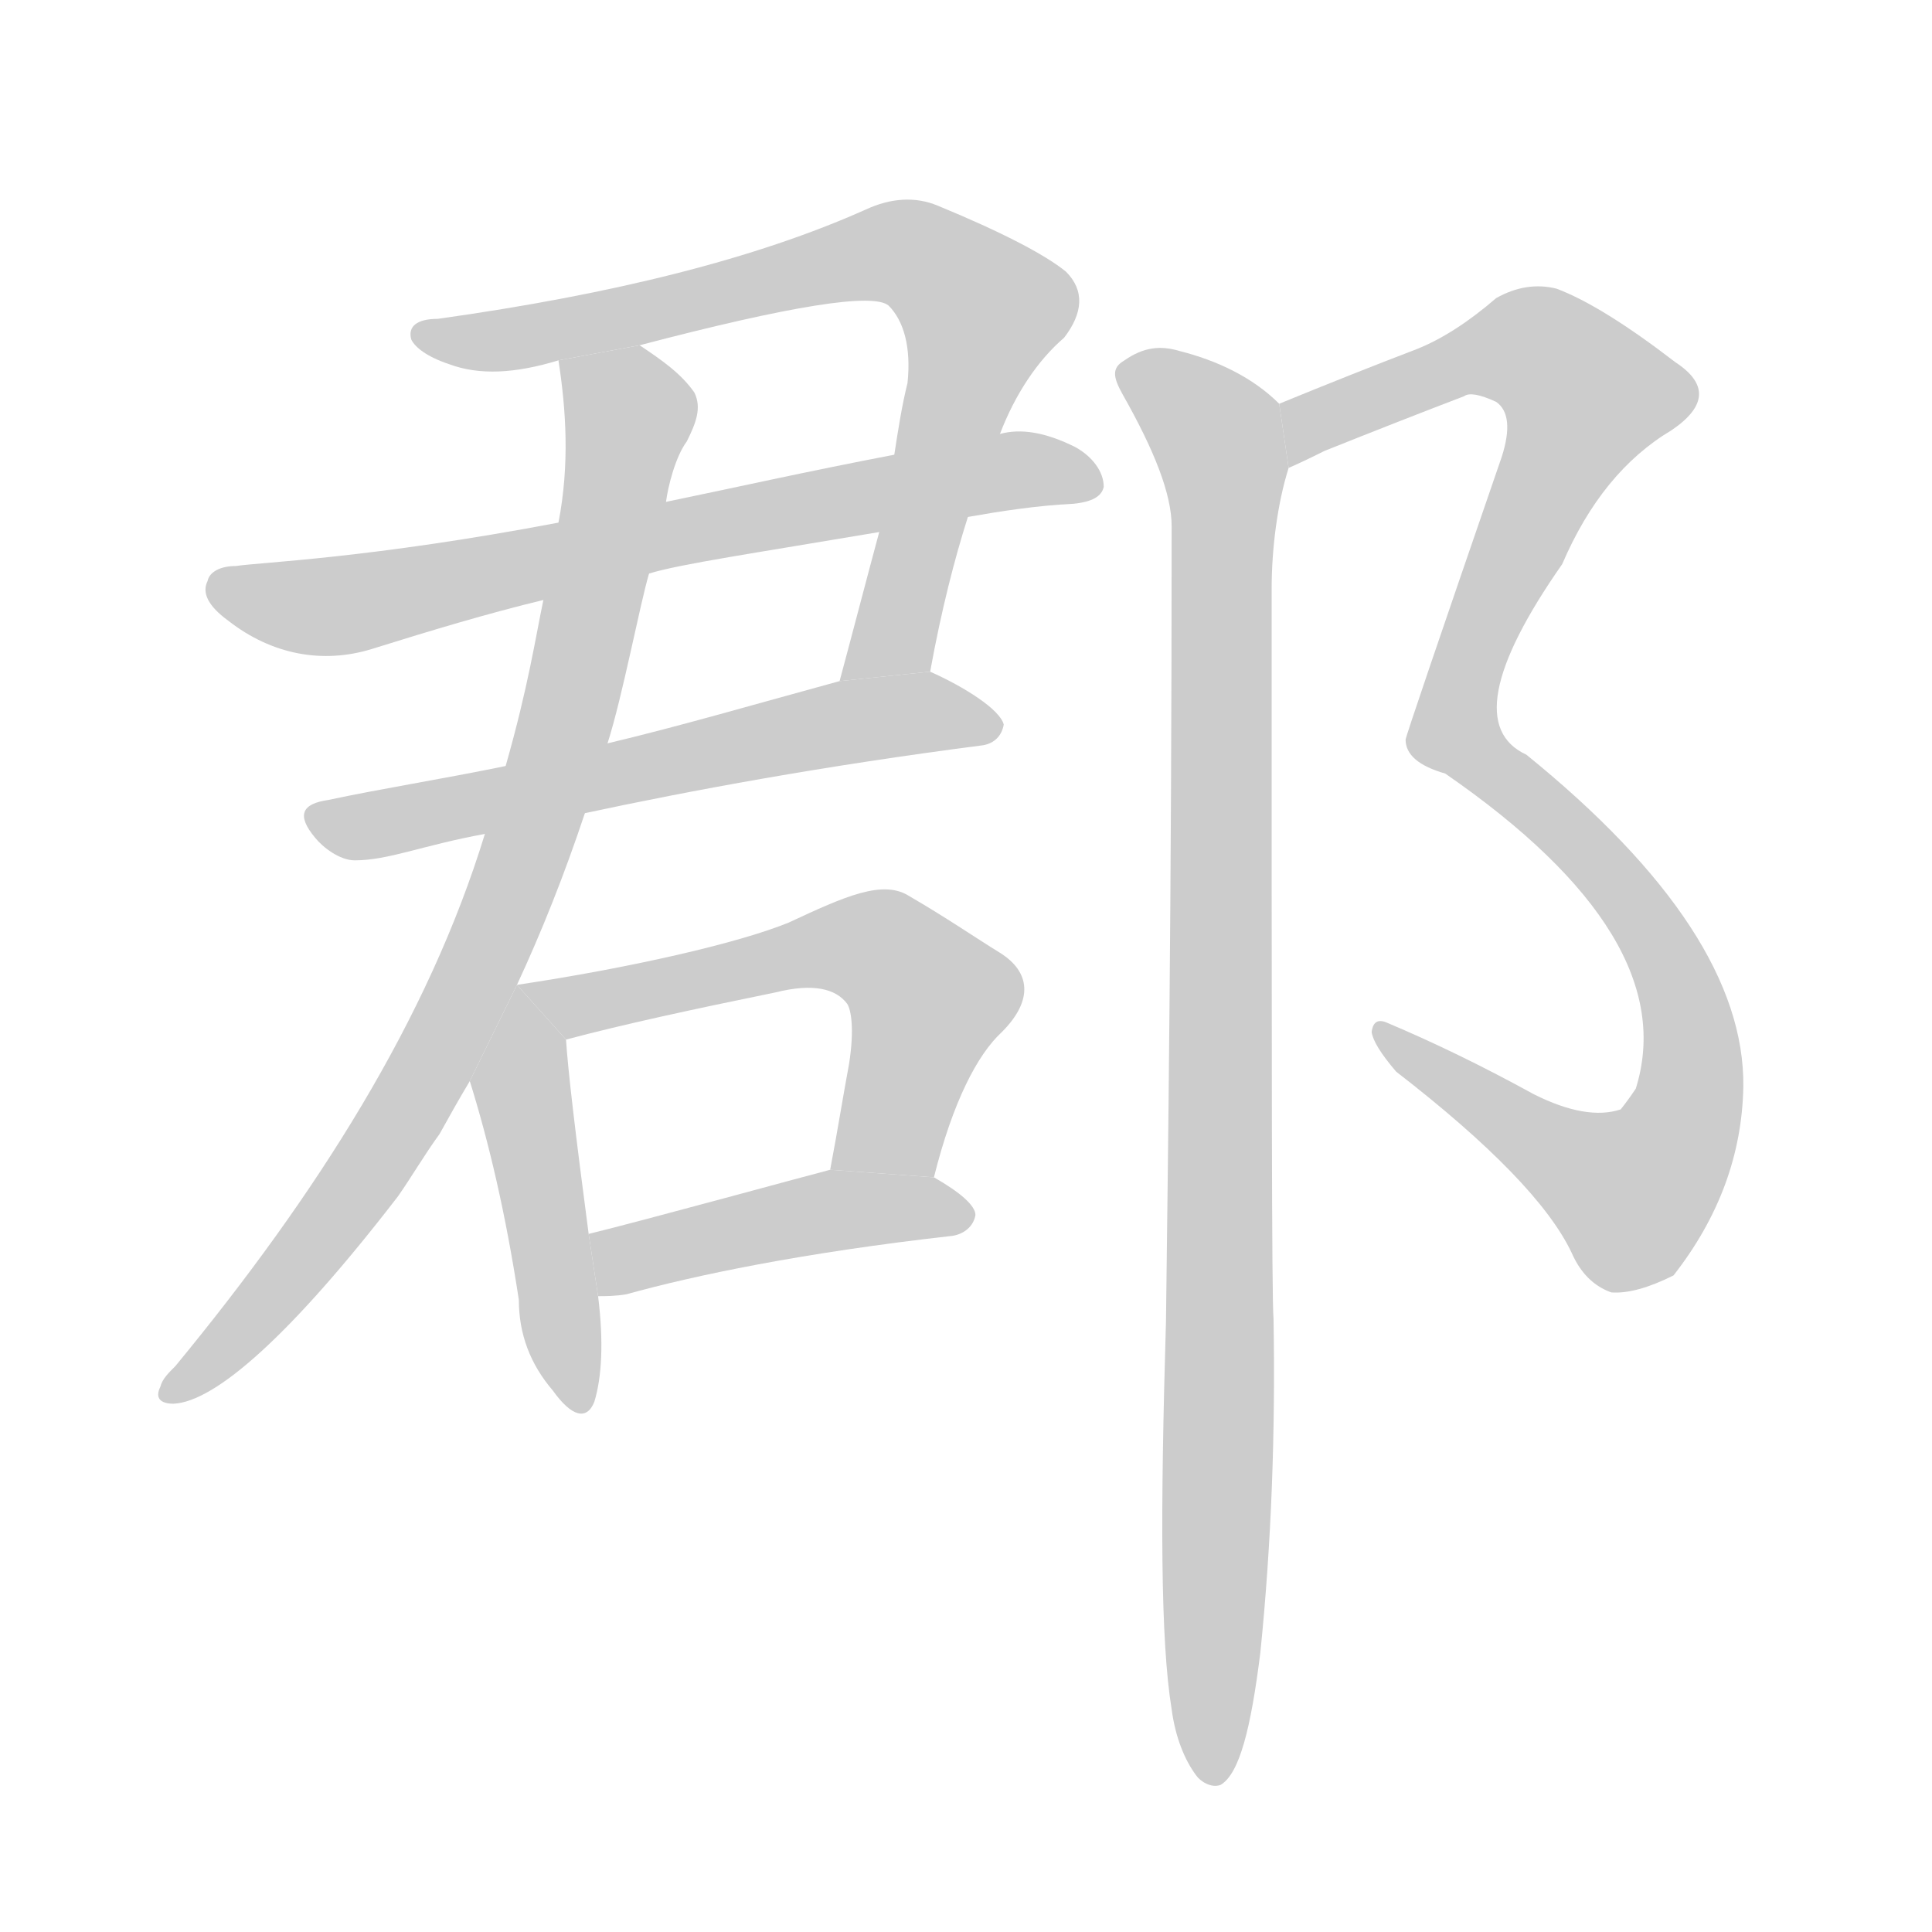<!--
AnimCJK 2016-2018 Copyright Francois Mizessyn - https://github.com/parsimonhi/animCJK
Derived from:
    MakeMeAHanzi project - https://github.com/skishore/makemeahanzi
    Arphic PL KaitiM GB - https://apps.ubuntu.com/cat/applications/precise/fonts-arphic-gkai00mp/
    Arphic PL UKai - https://apps.ubuntu.com/cat/applications/fonts-arphic-ukai/
You can redistribute and/or modify this file under the terms of the Arphic Public License
as published by Arphic Technology Co., Ltd.
You should have received a copy of this license (the directory "APL") along with this file;
if not, see http://ftp.gnu.org/non-gnu/chinese-fonts-truetype/LICENSE.
-->
<svg id="z37089" class="acjk" version="1.1" viewBox="0 0 1024 1024" xmlns="http://www.w3.org/2000/svg" xmlns:xlink="http://www.w3.org/1999/xlink">
<style>
<![CDATA[
@keyframes z37089k {
	from {
		stroke:#ccc;
		stroke-dashoffset:3334;
	}
	1% {
		stroke:#c00;
		stroke-dashoffset:3334;
	}
	75% {
		stroke:#c00;
		stroke-dashoffset:0;
	}
	to {
		stroke:#000;
	}
}
#z37089 path[clip-path] {
	animation:z37089k 1s linear both;
	stroke-dasharray:3334;
	stroke-width:128;
	stroke-linecap:round;
	fill:none;
}
#z37089 path[clip-path="url(#z37089c1)"] {animation-delay:1s;}
#z37089 path[clip-path="url(#z37089c2)"] {animation-delay:2s;}
#z37089 path[clip-path="url(#z37089c3)"] {animation-delay:3s;}
#z37089 path[clip-path="url(#z37089c4)"] {animation-delay:4s;}
#z37089 path[clip-path="url(#z37089c5)"] {animation-delay:5s;}
#z37089 path[clip-path="url(#z37089c6)"] {animation-delay:6s;}
#z37089 path[clip-path="url(#z37089c7)"] {animation-delay:7s;}
#z37089 path[clip-path="url(#z37089c8)"] {animation-delay:8s;}
#z37089 path[clip-path="url(#z37089c9)"] {animation-delay:9s;}
#z37089 path {fill:#ccc;}
]]>
</style>
<path id="z37089d1" d="M493 356C499 323 506 296 513 274L530 230C538 209 550 191 564 179C574 166 575 154 565 144C554 135 531 123 497 109C485 104 472 105 459 111C401 137 325 156 232 169C221 169 216 173 218 180C220 184 226 189 238 193C254 199 273 198 296 191L339 183C419 162 463 155 471 162C479 170 483 184 481 203C478 215 476 228 474 241L466 282C459 308 452 335 445 361 Z"/>
<path id="z37089d2" d="M513 274C530 271 549 268 569 267C579 266 584 263 585 258C585 250 579 242 570 237C554 229 541 227 530 230L474 241C427 250 387 259 353 266L296 277C196 296 138 298 125 300C117 300 111 303 110 308C107 314 110 321 121 329C144 347 171 352 197 344C229 334 259 325 288 318L344 304C360 299 401 293 466 282 Z"/>
<path id="z37089d3" d="M310 431C366 419 436 406 521 395C527 394 531 390 532 384C530 376 511 364 493 356L445 361C401 373 360 385 322 394L268 406C234 413 202 418 174 424C160 426 157 432 167 444C171 449 180 456 188 456C206 456 224 448 257 442 Z"/>
<path id="z37089d4" d="M274 522C287 494 299 464 310 431L322 394C330 369 339 321 344 304L353 266C354 258 358 242 364 234C369 224 372 216 368 208C361 198 351 191 339 183L296 191C300 217 302 246 296 277L288 318C284 337 280 364 268 406L257 442C227 540 168 633 93 724C89 728 86 731 85 735C82 741 85 744 92 744C114 743 154 708 211 634C218 624 225 612 233 601C238 592 243 583 249 573 Z"/>
<path id="z37089d5" d="M274 522L249 573C259 605 268 643 275 689C275 707 281 723 293 737C303 751 311 753 315 743C319 730 320 711 317 687L312 654C305 601 301 567 300 551 Z"/>
<path id="z37089d6" d="M495 624C505 584 518 559 531 547C548 530 546 515 530 505C517 497 501 486 482 475C468 466 448 475 418 489C391 500 334 513 274 522L300 551C330 543 367 535 411 526C431 521 443 524 449 532C451 535 453 545 450 564C447 580 444 599 440 620 Z"/>
<path id="z37089d7" d="M317 687C321 687 326 687 332 686C368 676 425 664 505 655C511 654 516 650 517 644C517 639 509 632 495 624L440 620C432 622 337 648 312 654 Z"/>
<path id="z37089d8" d="M683 248Q690 245 702 239Q742 223 776 210Q780 207 793 213Q803 220 796 242Q745 390 745 392Q745 404 766 410Q892 497 867 577Q863 583 859 588Q841 594 813 580Q773 558 735 542Q728 539 727 547Q728 554 740 568Q815 626 833 664Q840 680 854 685Q867 686 887 676Q923 630 924 576Q925 494 809 400Q770 382 828 299Q849 250 886 228Q914 209 888 192Q849 162 825 153Q809 149 793 158Q771 177 751 185Q717 198 678 214L683 248 Z"/>
<path id="z37089d9" d="M621 906C623 921 628 933 634 941C636 944 642 948 647 946C657 940 663 916 668 876C674 817 676 758 675 699C674 688 674 559 674 312C674 291 677 267 683 248L678 214C664 200 645 191 625 186C615 183 606 184 596 191C589 195 590 200 595 209C612 239 621 262 621 279C621 477 619 617 618 700C615 802 615 869 621 906 Z"/>
<defs>
	<clipPath id="z37089c1"><use xlink:href="#z37089d1"/></clipPath>
	<clipPath id="z37089c2"><use xlink:href="#z37089d2"/></clipPath>
	<clipPath id="z37089c3"><use xlink:href="#z37089d3"/></clipPath>
	<clipPath id="z37089c4"><use xlink:href="#z37089d4"/></clipPath>
	<clipPath id="z37089c5"><use xlink:href="#z37089d5"/></clipPath>
	<clipPath id="z37089c6"><use xlink:href="#z37089d6"/></clipPath>
	<clipPath id="z37089c7"><use xlink:href="#z37089d7"/></clipPath>
	<clipPath id="z37089c8"><use xlink:href="#z37089d8"/></clipPath>
	<clipPath id="z37089c9"><use xlink:href="#z37089d9"/></clipPath>
</defs>
<path pathLength="3333" clip-path="url(#z37089c1)" d="M225 177L474 133L503 145L526 170L457 358"/>
<path pathLength="3333" clip-path="url(#z37089c2)" d="M117 308L176 320L581 252"/>
<path pathLength="3333" clip-path="url(#z37089c3)" d="M169 433L526 384"/>
<path pathLength="3333" clip-path="url(#z37089c4)" d="M304 193L334 228L268 476L185 633L91 736"/>
<path pathLength="3333" clip-path="url(#z37089c5)" d="M277 531L304 744"/>
<path pathLength="3333" clip-path="url(#z37089c6)" d="M286 524L465 503L497 534L452 619"/>
<path pathLength="3333" clip-path="url(#z37089c7)" d="M318 656L508 641"/>
<path pathLength="3333" clip-path="url(#z37089c8)" d="M686 241L806 184L849 219L769 387L880 502L891 600L850 637L733 550"/>
<path pathLength="3333" clip-path="url(#z37089c9)" d="M599 197L642 230L651 269L641 940"/>
</svg>